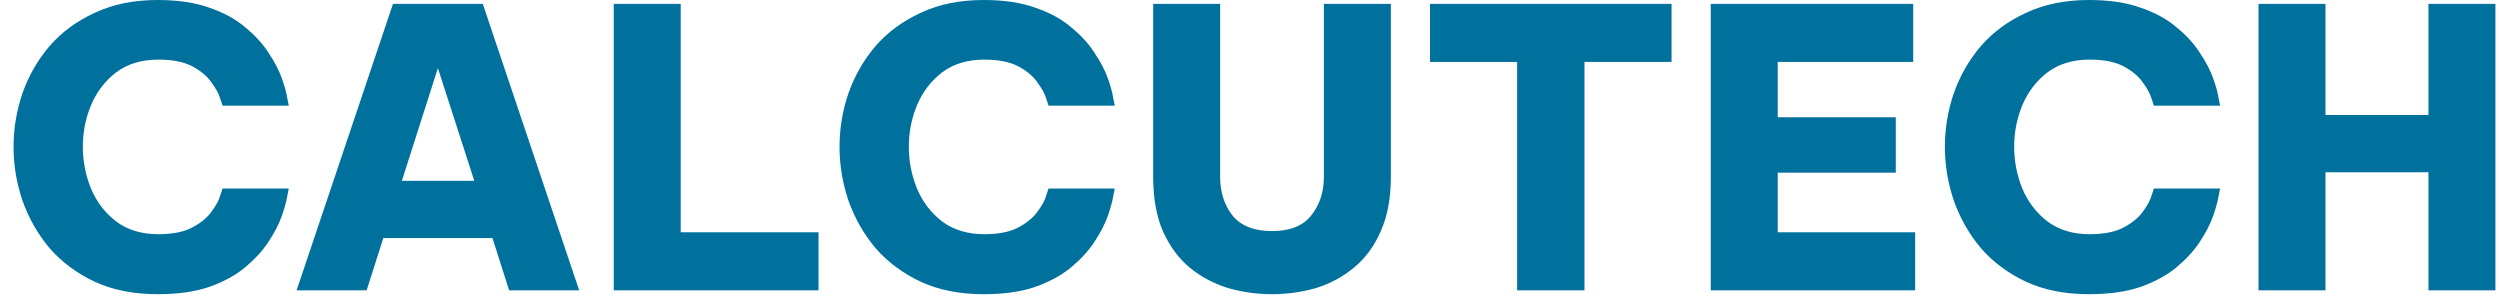 <svg width="155" height="19" viewBox="0 0 155 19" fill="none" xmlns="http://www.w3.org/2000/svg">
<path d="M9.768 18.24C8.296 18.24 7 17.984 5.88 17.472C4.76 16.944 3.824 16.248 3.072 15.384C2.336 14.504 1.776 13.52 1.392 12.432C1.024 11.344 0.84 10.232 0.84 9.096C0.84 7.976 1.024 6.872 1.392 5.784C1.776 4.696 2.336 3.72 3.072 2.856C3.824 1.992 4.76 1.304 5.88 0.792C7 0.264 8.296 -1.43051e-06 9.768 -1.43051e-06C11.032 -1.43051e-06 12.104 0.16 12.984 0.48C13.88 0.784 14.624 1.192 15.216 1.704C15.824 2.2 16.304 2.728 16.656 3.288C17.024 3.832 17.296 4.352 17.472 4.848C17.648 5.344 17.76 5.752 17.808 6.072C17.872 6.392 17.904 6.552 17.904 6.552H13.8C13.8 6.552 13.752 6.408 13.656 6.12C13.576 5.832 13.4 5.504 13.128 5.136C12.872 4.752 12.48 4.416 11.952 4.128C11.424 3.84 10.712 3.696 9.816 3.696C8.776 3.696 7.904 3.96 7.2 4.488C6.512 5.016 5.992 5.696 5.64 6.528C5.304 7.344 5.136 8.2 5.136 9.096C5.136 9.992 5.304 10.856 5.64 11.688C5.992 12.52 6.512 13.2 7.2 13.728C7.904 14.256 8.776 14.52 9.816 14.52C10.712 14.52 11.424 14.376 11.952 14.088C12.48 13.8 12.872 13.472 13.128 13.104C13.4 12.736 13.576 12.408 13.656 12.12C13.752 11.832 13.8 11.688 13.8 11.688H17.904C17.904 11.688 17.872 11.848 17.808 12.168C17.76 12.472 17.648 12.88 17.472 13.392C17.296 13.888 17.024 14.416 16.656 14.976C16.304 15.52 15.824 16.048 15.216 16.56C14.624 17.056 13.88 17.464 12.984 17.784C12.104 18.088 11.032 18.24 9.768 18.24ZM18.389 18L24.365 0.24H29.933L35.909 18H31.565L30.533 14.76H23.765L22.733 18H18.389ZM24.917 11.208H29.405L27.149 4.224L24.917 11.208ZM38.052 18V0.24H42.204V14.4H50.748V18H38.052ZM60.979 18.24C59.507 18.24 58.211 17.984 57.091 17.472C55.971 16.944 55.035 16.248 54.283 15.384C53.547 14.504 52.987 13.52 52.603 12.432C52.235 11.344 52.051 10.232 52.051 9.096C52.051 7.976 52.235 6.872 52.603 5.784C52.987 4.696 53.547 3.72 54.283 2.856C55.035 1.992 55.971 1.304 57.091 0.792C58.211 0.264 59.507 -1.43051e-06 60.979 -1.43051e-06C62.243 -1.43051e-06 63.315 0.16 64.195 0.48C65.091 0.784 65.835 1.192 66.427 1.704C67.035 2.2 67.515 2.728 67.867 3.288C68.235 3.832 68.507 4.352 68.683 4.848C68.859 5.344 68.971 5.752 69.019 6.072C69.083 6.392 69.115 6.552 69.115 6.552H65.011C65.011 6.552 64.963 6.408 64.867 6.12C64.787 5.832 64.611 5.504 64.339 5.136C64.083 4.752 63.691 4.416 63.163 4.128C62.635 3.84 61.923 3.696 61.027 3.696C59.987 3.696 59.115 3.96 58.411 4.488C57.723 5.016 57.203 5.696 56.851 6.528C56.515 7.344 56.347 8.2 56.347 9.096C56.347 9.992 56.515 10.856 56.851 11.688C57.203 12.52 57.723 13.2 58.411 13.728C59.115 14.256 59.987 14.52 61.027 14.52C61.923 14.52 62.635 14.376 63.163 14.088C63.691 13.8 64.083 13.472 64.339 13.104C64.611 12.736 64.787 12.408 64.867 12.12C64.963 11.832 65.011 11.688 65.011 11.688H69.115C69.115 11.688 69.083 11.848 69.019 12.168C68.971 12.472 68.859 12.88 68.683 13.392C68.507 13.888 68.235 14.416 67.867 14.976C67.515 15.52 67.035 16.048 66.427 16.56C65.835 17.056 65.091 17.464 64.195 17.784C63.315 18.088 62.243 18.24 60.979 18.24ZM78.865 18.24C77.921 18.24 77.009 18.112 76.129 17.856C75.249 17.584 74.457 17.16 73.753 16.584C73.065 16.008 72.513 15.256 72.097 14.328C71.697 13.4 71.497 12.28 71.497 10.968V0.24H75.649V10.968C75.649 11.912 75.905 12.712 76.417 13.368C76.945 14.008 77.761 14.328 78.865 14.328C79.969 14.328 80.777 14.008 81.289 13.368C81.817 12.712 82.081 11.912 82.081 10.968V0.24H86.233V10.968C86.233 12.28 86.025 13.4 85.609 14.328C85.209 15.256 84.657 16.008 83.953 16.584C83.265 17.16 82.481 17.584 81.601 17.856C80.721 18.112 79.809 18.24 78.865 18.24ZM94.061 18V3.84H88.661V0.24H103.637V3.84H98.237V18H94.061ZM106.067 18V0.24H118.619V3.84H110.219V7.272H117.539V10.704H110.219V14.4H118.739V18H106.067ZM129.51 18.24C128.038 18.24 126.742 17.984 125.622 17.472C124.502 16.944 123.566 16.248 122.814 15.384C122.078 14.504 121.518 13.52 121.134 12.432C120.766 11.344 120.582 10.232 120.582 9.096C120.582 7.976 120.766 6.872 121.134 5.784C121.518 4.696 122.078 3.72 122.814 2.856C123.566 1.992 124.502 1.304 125.622 0.792C126.742 0.264 128.038 -1.43051e-06 129.51 -1.43051e-06C130.774 -1.43051e-06 131.846 0.16 132.726 0.48C133.622 0.784 134.366 1.192 134.958 1.704C135.566 2.2 136.046 2.728 136.398 3.288C136.766 3.832 137.038 4.352 137.214 4.848C137.39 5.344 137.502 5.752 137.55 6.072C137.614 6.392 137.646 6.552 137.646 6.552H133.542C133.542 6.552 133.494 6.408 133.398 6.12C133.318 5.832 133.142 5.504 132.87 5.136C132.614 4.752 132.222 4.416 131.694 4.128C131.166 3.84 130.454 3.696 129.558 3.696C128.518 3.696 127.646 3.96 126.942 4.488C126.254 5.016 125.734 5.696 125.382 6.528C125.046 7.344 124.878 8.2 124.878 9.096C124.878 9.992 125.046 10.856 125.382 11.688C125.734 12.52 126.254 13.2 126.942 13.728C127.646 14.256 128.518 14.52 129.558 14.52C130.454 14.52 131.166 14.376 131.694 14.088C132.222 13.8 132.614 13.472 132.87 13.104C133.142 12.736 133.318 12.408 133.398 12.12C133.494 11.832 133.542 11.688 133.542 11.688H137.646C137.646 11.688 137.614 11.848 137.55 12.168C137.502 12.472 137.39 12.88 137.214 13.392C137.038 13.888 136.766 14.416 136.398 14.976C136.046 15.52 135.566 16.048 134.958 16.56C134.366 17.056 133.622 17.464 132.726 17.784C131.846 18.088 130.774 18.24 129.51 18.24ZM140.028 18V0.24H144.18V7.128H150.564V0.24H154.716V18H150.564V10.68H144.18V18H140.028Z" fill="#00719C"/>
</svg>
